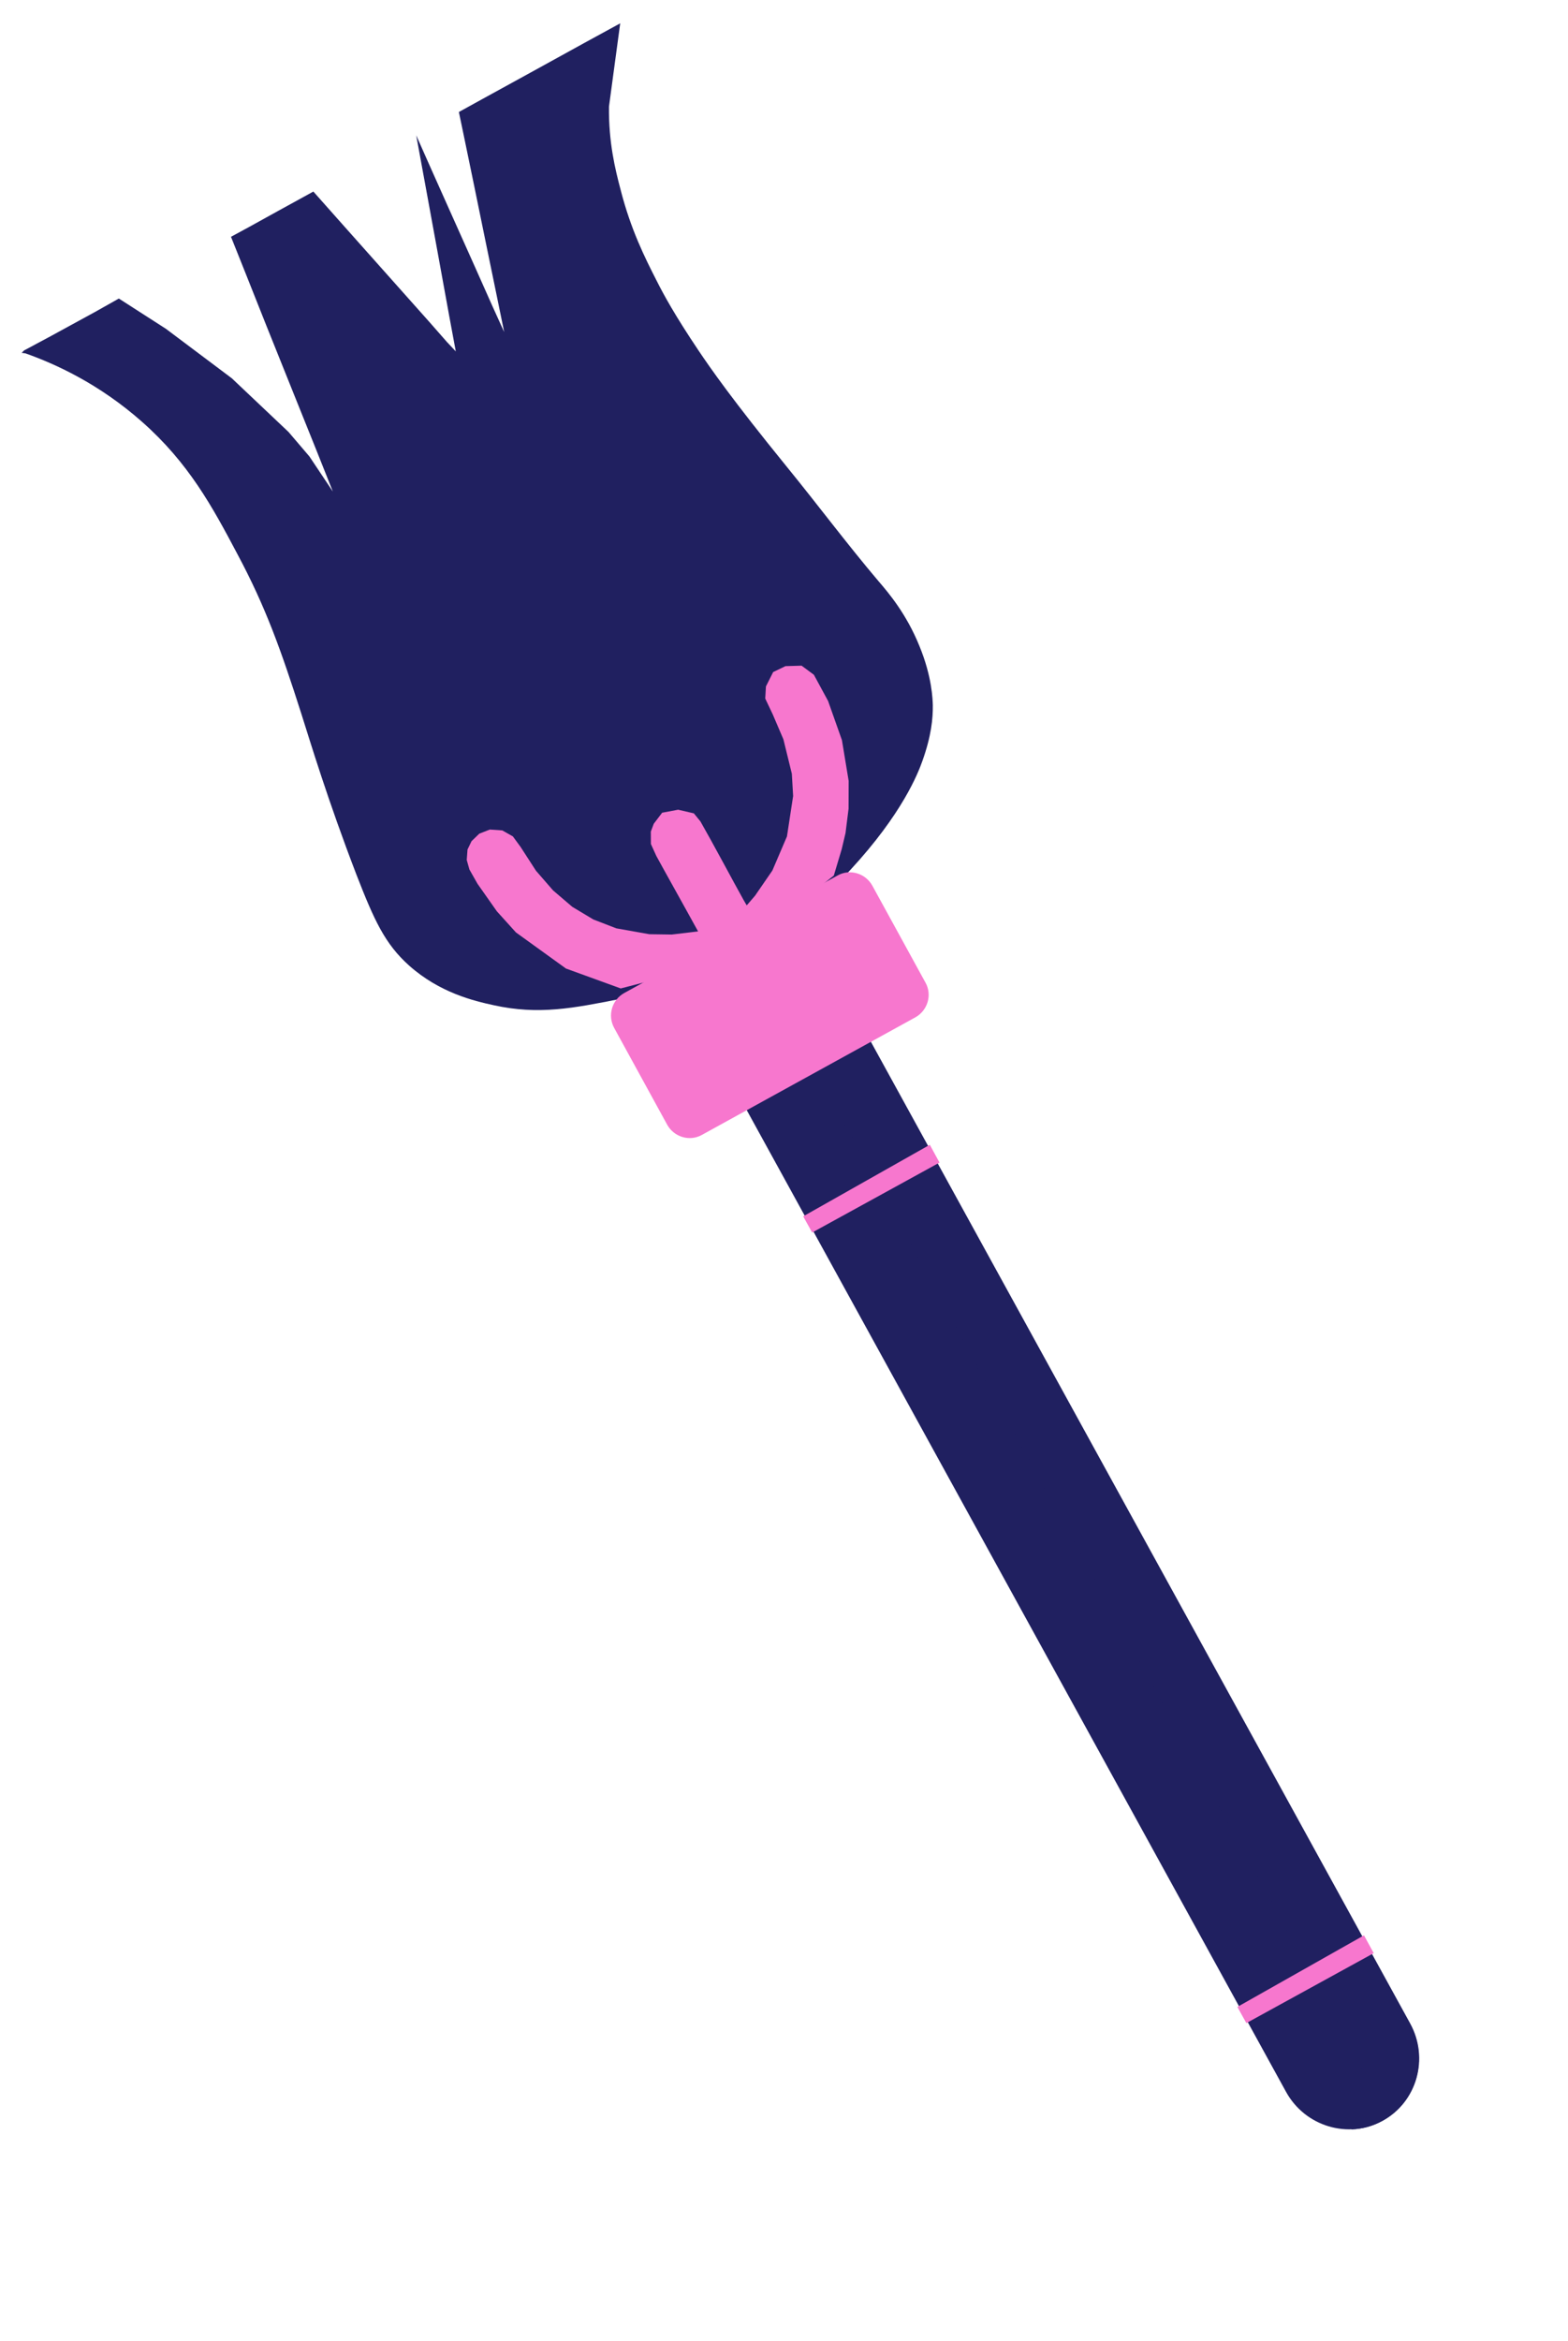 <svg width="63" height="94" viewBox="0 0 63 94" fill="none" xmlns="http://www.w3.org/2000/svg">
<path d="M55.557 85.15C56.933 84.394 57.426 82.647 56.66 81.249L31.093 34.74L26.102 37.479L51.669 83.988C52.435 85.386 54.181 85.906 55.557 85.15Z" fill="#202060"/>
<path d="M28.875 35.956L54.442 82.466C54.983 83.454 54.896 84.622 54.297 85.498C54.725 85.488 55.146 85.375 55.545 85.155C56.921 84.398 57.414 82.652 56.648 81.254L31.081 34.745L26.09 37.483L28.875 35.956Z" fill="#202060"/>
<path d="M24.468 4.279C24.451 5.717 24.716 6.791 24.936 7.623C25.342 9.211 25.909 10.345 26.383 11.271C26.662 11.828 27.122 12.668 28.054 14.056C28.541 14.781 29.413 16.038 31.612 18.741C32.855 20.264 34.031 21.843 35.301 23.34C35.691 23.793 36.418 24.644 36.942 25.942C37.452 27.18 37.471 28.09 37.479 28.31C37.486 28.845 37.422 29.543 37.058 30.562C36.885 31.047 36.257 32.671 34.161 34.935C33.113 36.067 32.038 37.225 30.217 38.275C28.172 39.466 26.389 39.816 24.896 40.113C23.054 40.477 21.647 40.762 19.838 40.362C19.037 40.188 17.669 39.864 16.438 38.77C15.465 37.899 15.035 36.952 14.327 35.134C13.158 32.095 12.473 29.807 12.104 28.649C11.291 26.104 10.676 24.375 9.541 22.252C8.523 20.326 7.577 18.59 5.713 16.942C3.979 15.407 2.212 14.608 1.024 14.189L0.87 14.167L0.97 14.069L1.952 13.544L3.814 12.528L4.775 11.987L6.666 13.202L9.314 15.189L11.592 17.344L12.432 18.328L13.374 19.738L12.714 18.082C12.714 18.082 11.804 15.817 11.799 15.806C11.794 15.796 10.698 13.064 10.698 13.064L9.867 10.974L9.281 9.508L10.018 9.108L11.214 8.447L12.191 7.911L12.59 7.691L13.852 9.112L16.208 11.757L17.224 12.897L17.958 13.732L18.313 14.109L18.041 12.644L17.584 10.134L17.194 8.002L16.927 6.548L16.723 5.433L17.32 6.777L18.149 8.631L19.087 10.726L19.787 12.297L20.257 13.331L19.922 11.698L19.519 9.742L19.044 7.424L18.637 5.457L18.437 4.497L19.382 3.976L21.315 2.915L23.489 1.718L24.919 0.937L24.468 4.279Z" fill="#202060"/>
<path d="M25.077 39.874L33.656 35.151C34.148 34.876 34.772 35.065 35.047 35.557L37.185 39.455C37.461 39.947 37.272 40.571 36.78 40.847L28.201 45.569C27.709 45.845 27.085 45.656 26.809 45.164L24.672 41.265C24.407 40.769 24.585 40.15 25.077 39.874Z" fill="#F777CE"/>
<path d="M33.501 35.157L29.721 38.134L27.241 39.09L24.94 39.688L22.74 38.889L20.73 37.439L19.964 36.592L19.187 35.488L18.861 34.914L18.753 34.53L18.784 34.109L18.947 33.773L19.257 33.474L19.681 33.308L20.182 33.343L20.607 33.584L20.917 34.007L21.534 34.961L22.221 35.751L22.993 36.411L23.84 36.919L24.763 37.275L26.091 37.511L26.989 37.524L28.048 37.398L27.537 36.474L26.885 35.3C26.885 35.3 26.384 34.399 26.369 34.366C26.355 34.334 26.152 33.888 26.152 33.888L26.149 33.39L26.268 33.074L26.605 32.632L27.247 32.511L27.878 32.658L28.143 32.983L28.559 33.726L29.105 34.725L29.505 35.462L29.881 36.145L30.002 36.353L30.337 35.964L31.033 34.953L31.619 33.584L31.867 31.962L31.815 31.067L31.476 29.685L31.048 28.685L30.746 28.048L30.774 27.562L31.064 26.985L31.559 26.747L32.207 26.728L32.701 27.094L33.272 28.148L33.828 29.72L34.098 31.356L34.094 32.473L33.972 33.448L33.819 34.094L33.501 35.157Z" fill="#F777CE"/>
<path d="M54.803 77.708L49.716 80.582L50.077 81.232L55.194 78.423L54.803 77.708Z" fill="#F777CE"/>
<path d="M37.358 45.965L32.271 48.839L32.632 49.489L37.748 46.68L37.358 45.965Z" fill="#F777CE"/>
</svg>

